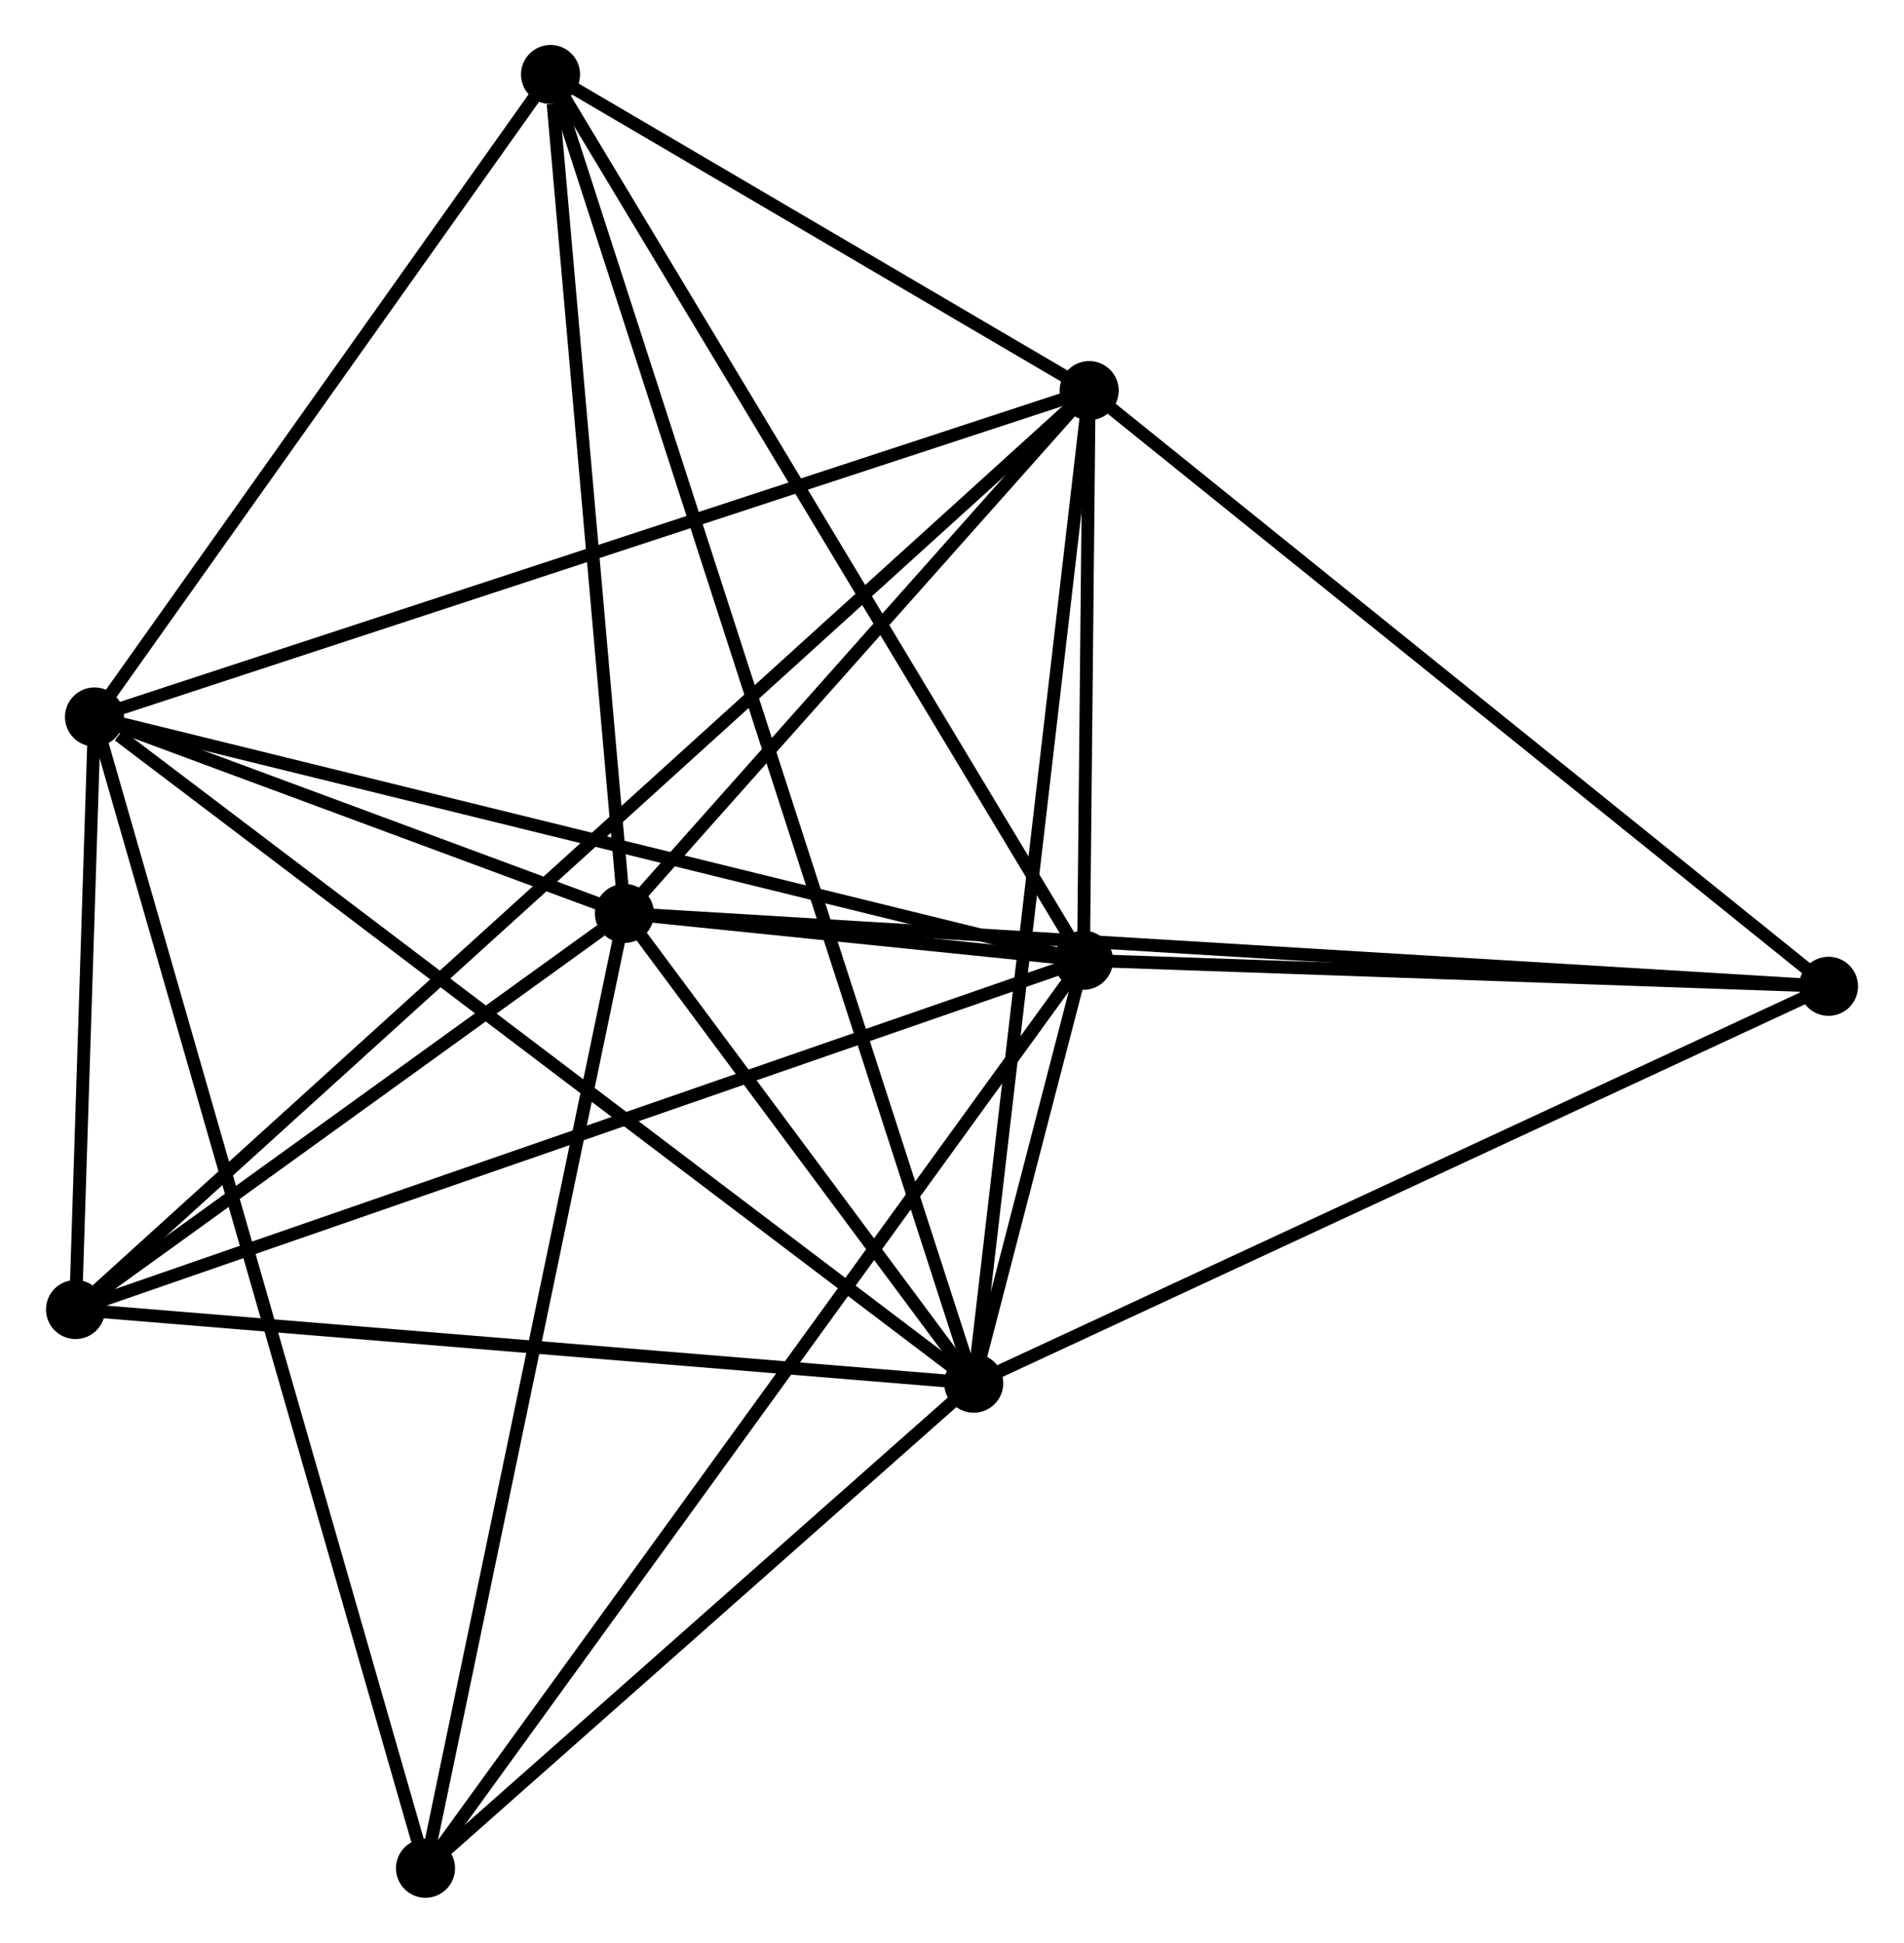 <?xml version="1.0" encoding="UTF-8" standalone="no"?>
<!DOCTYPE svg PUBLIC "-//W3C//DTD SVG 1.1//EN"
 "http://www.w3.org/Graphics/SVG/1.1/DTD/svg11.dtd">
<!-- Generated by graphviz version 2.36.0 (20140111.2315)
 -->
<!-- Title: %3 Pages: 1 -->
<svg width="148pt" height="151pt"
 viewBox="0.00 0.00 148.08 151.25" xmlns="http://www.w3.org/2000/svg" xmlns:xlink="http://www.w3.org/1999/xlink">
<g id="graph0" class="graph" transform="scale(1 1) rotate(0) translate(4 147.251)">
<title>%3</title>
<!-- 0 -->
<g id="node1" class="node"><title>0</title>
<ellipse fill="black" stroke="black" cx="44.537" cy="-76.139" rx="1.8" ry="1.8"/>
</g>
<!-- 1 -->
<g id="node2" class="node"><title>1</title>
<ellipse fill="black" stroke="black" cx="80.278" cy="-72.491" rx="1.8" ry="1.8"/>
</g>
<!-- 0&#45;&#45;1 -->
<g id="edge1" class="edge"><title>0&#45;&#45;1</title>
<path fill="none" stroke="black" d="M46.459,-75.943C52.607,-75.316 71.765,-73.36 78.169,-72.706"/>
</g>
<!-- 2 -->
<g id="node3" class="node"><title>2</title>
<ellipse fill="black" stroke="black" cx="71.731" cy="-39.564" rx="1.8" ry="1.8"/>
</g>
<!-- 0&#45;&#45;2 -->
<g id="edge2" class="edge"><title>0&#45;&#45;2</title>
<path fill="none" stroke="black" d="M45.706,-74.568C50.179,-68.552 66.184,-47.025 70.597,-41.089"/>
</g>
<!-- 3 -->
<g id="node4" class="node"><title>3</title>
<ellipse fill="black" stroke="black" cx="80.721" cy="-116.841" rx="1.8" ry="1.8"/>
</g>
<!-- 0&#45;&#45;3 -->
<g id="edge3" class="edge"><title>0&#45;&#45;3</title>
<path fill="none" stroke="black" d="M45.741,-77.494C51.235,-83.673 73.896,-109.163 79.475,-115.44"/>
</g>
<!-- 4 -->
<g id="node5" class="node"><title>4</title>
<ellipse fill="black" stroke="black" cx="3.275" cy="-91.432" rx="1.8" ry="1.8"/>
</g>
<!-- 0&#45;&#45;4 -->
<g id="edge4" class="edge"><title>0&#45;&#45;4</title>
<path fill="none" stroke="black" d="M42.764,-76.796C35.977,-79.312 11.692,-88.312 4.996,-90.794"/>
</g>
<!-- 5 -->
<g id="node6" class="node"><title>5</title>
<ellipse fill="black" stroke="black" cx="38.782" cy="-141.451" rx="1.8" ry="1.8"/>
</g>
<!-- 0&#45;&#45;5 -->
<g id="edge5" class="edge"><title>0&#45;&#45;5</title>
<path fill="none" stroke="black" d="M44.371,-78.024C43.546,-87.394 39.886,-128.927 38.983,-139.165"/>
</g>
<!-- 6 -->
<g id="node7" class="node"><title>6</title>
<ellipse fill="black" stroke="black" cx="1.8" cy="-45.3" rx="1.8" ry="1.8"/>
</g>
<!-- 0&#45;&#45;6 -->
<g id="edge6" class="edge"><title>0&#45;&#45;6</title>
<path fill="none" stroke="black" d="M42.701,-74.814C35.671,-69.742 10.517,-51.591 3.582,-46.586"/>
</g>
<!-- 7 -->
<g id="node8" class="node"><title>7</title>
<ellipse fill="black" stroke="black" cx="138.285" cy="-70.463" rx="1.8" ry="1.8"/>
</g>
<!-- 0&#45;&#45;7 -->
<g id="edge7" class="edge"><title>0&#45;&#45;7</title>
<path fill="none" stroke="black" d="M46.495,-76.021C58.696,-75.282 124.169,-71.318 136.337,-70.581"/>
</g>
<!-- 8 -->
<g id="node9" class="node"><title>8</title>
<ellipse fill="black" stroke="black" cx="29.047" cy="-1.8" rx="1.8" ry="1.8"/>
</g>
<!-- 0&#45;&#45;8 -->
<g id="edge8" class="edge"><title>0&#45;&#45;8</title>
<path fill="none" stroke="black" d="M44.154,-74.302C42.011,-64.017 31.525,-13.69 29.417,-3.573"/>
</g>
<!-- 1&#45;&#45;2 -->
<g id="edge9" class="edge"><title>1&#45;&#45;2</title>
<path fill="none" stroke="black" d="M79.819,-70.721C78.349,-65.057 73.767,-47.407 72.236,-41.507"/>
</g>
<!-- 1&#45;&#45;3 -->
<g id="edge10" class="edge"><title>1&#45;&#45;3</title>
<path fill="none" stroke="black" d="M80.297,-74.397C80.37,-81.692 80.63,-107.794 80.702,-114.991"/>
</g>
<!-- 1&#45;&#45;4 -->
<g id="edge11" class="edge"><title>1&#45;&#45;4</title>
<path fill="none" stroke="black" d="M78.375,-72.959C67.721,-75.58 15.591,-88.402 5.112,-90.98"/>
</g>
<!-- 1&#45;&#45;5 -->
<g id="edge12" class="edge"><title>1&#45;&#45;5</title>
<path fill="none" stroke="black" d="M79.252,-74.196C73.561,-83.653 45.906,-129.612 39.924,-139.552"/>
</g>
<!-- 1&#45;&#45;6 -->
<g id="edge13" class="edge"><title>1&#45;&#45;6</title>
<path fill="none" stroke="black" d="M78.338,-71.819C67.481,-68.057 14.352,-49.649 3.672,-45.949"/>
</g>
<!-- 1&#45;&#45;7 -->
<g id="edge14" class="edge"><title>1&#45;&#45;7</title>
<path fill="none" stroke="black" d="M82.208,-72.424C91.015,-72.116 127.343,-70.846 136.288,-70.533"/>
</g>
<!-- 1&#45;&#45;8 -->
<g id="edge15" class="edge"><title>1&#45;&#45;8</title>
<path fill="none" stroke="black" d="M79.208,-71.015C72.541,-61.815 36.761,-12.444 30.111,-3.268"/>
</g>
<!-- 2&#45;&#45;3 -->
<g id="edge16" class="edge"><title>2&#45;&#45;3</title>
<path fill="none" stroke="black" d="M71.954,-41.475C73.197,-52.166 79.283,-104.481 80.506,-114.997"/>
</g>
<!-- 2&#45;&#45;4 -->
<g id="edge17" class="edge"><title>2&#45;&#45;4</title>
<path fill="none" stroke="black" d="M70.039,-40.846C60.65,-47.96 15.027,-82.527 5.16,-90.004"/>
</g>
<!-- 2&#45;&#45;5 -->
<g id="edge18" class="edge"><title>2&#45;&#45;5</title>
<path fill="none" stroke="black" d="M71.159,-41.333C67.16,-53.7 43.42,-127.108 39.37,-139.634"/>
</g>
<!-- 2&#45;&#45;6 -->
<g id="edge19" class="edge"><title>2&#45;&#45;6</title>
<path fill="none" stroke="black" d="M69.714,-39.73C59.502,-40.567 13.61,-44.331 3.693,-45.145"/>
</g>
<!-- 2&#45;&#45;7 -->
<g id="edge20" class="edge"><title>2&#45;&#45;7</title>
<path fill="none" stroke="black" d="M73.376,-40.328C82.504,-44.566 126.859,-65.159 136.453,-69.613"/>
</g>
<!-- 2&#45;&#45;8 -->
<g id="edge21" class="edge"><title>2&#45;&#45;8</title>
<path fill="none" stroke="black" d="M70.311,-38.308C63.831,-32.574 37.098,-8.923 30.516,-3.1"/>
</g>
<!-- 3&#45;&#45;4 -->
<g id="edge22" class="edge"><title>3&#45;&#45;4</title>
<path fill="none" stroke="black" d="M78.806,-116.212C68.091,-112.697 15.662,-95.496 5.123,-92.038"/>
</g>
<!-- 3&#45;&#45;5 -->
<g id="edge23" class="edge"><title>3&#45;&#45;5</title>
<path fill="none" stroke="black" d="M78.919,-117.898C72.02,-121.946 47.336,-136.431 40.531,-140.425"/>
</g>
<!-- 3&#45;&#45;6 -->
<g id="edge24" class="edge"><title>3&#45;&#45;6</title>
<path fill="none" stroke="black" d="M79.351,-115.599C69.853,-106.99 13.878,-56.249 3.467,-46.811"/>
</g>
<!-- 3&#45;&#45;7 -->
<g id="edge25" class="edge"><title>3&#45;&#45;7</title>
<path fill="none" stroke="black" d="M82.144,-115.694C90.038,-109.334 128.402,-78.425 136.7,-71.74"/>
</g>
<!-- 4&#45;&#45;5 -->
<g id="edge26" class="edge"><title>4&#45;&#45;5</title>
<path fill="none" stroke="black" d="M4.457,-93.096C9.847,-100.69 32.085,-132.016 37.56,-139.729"/>
</g>
<!-- 4&#45;&#45;6 -->
<g id="edge27" class="edge"><title>4&#45;&#45;6</title>
<path fill="none" stroke="black" d="M3.212,-89.449C2.969,-81.861 2.101,-54.71 1.862,-47.224"/>
</g>
<!-- 4&#45;&#45;8 -->
<g id="edge28" class="edge"><title>4&#45;&#45;8</title>
<path fill="none" stroke="black" d="M3.813,-89.559C7.167,-77.895 25.166,-15.296 28.512,-3.662"/>
</g>
</g>
</svg>
